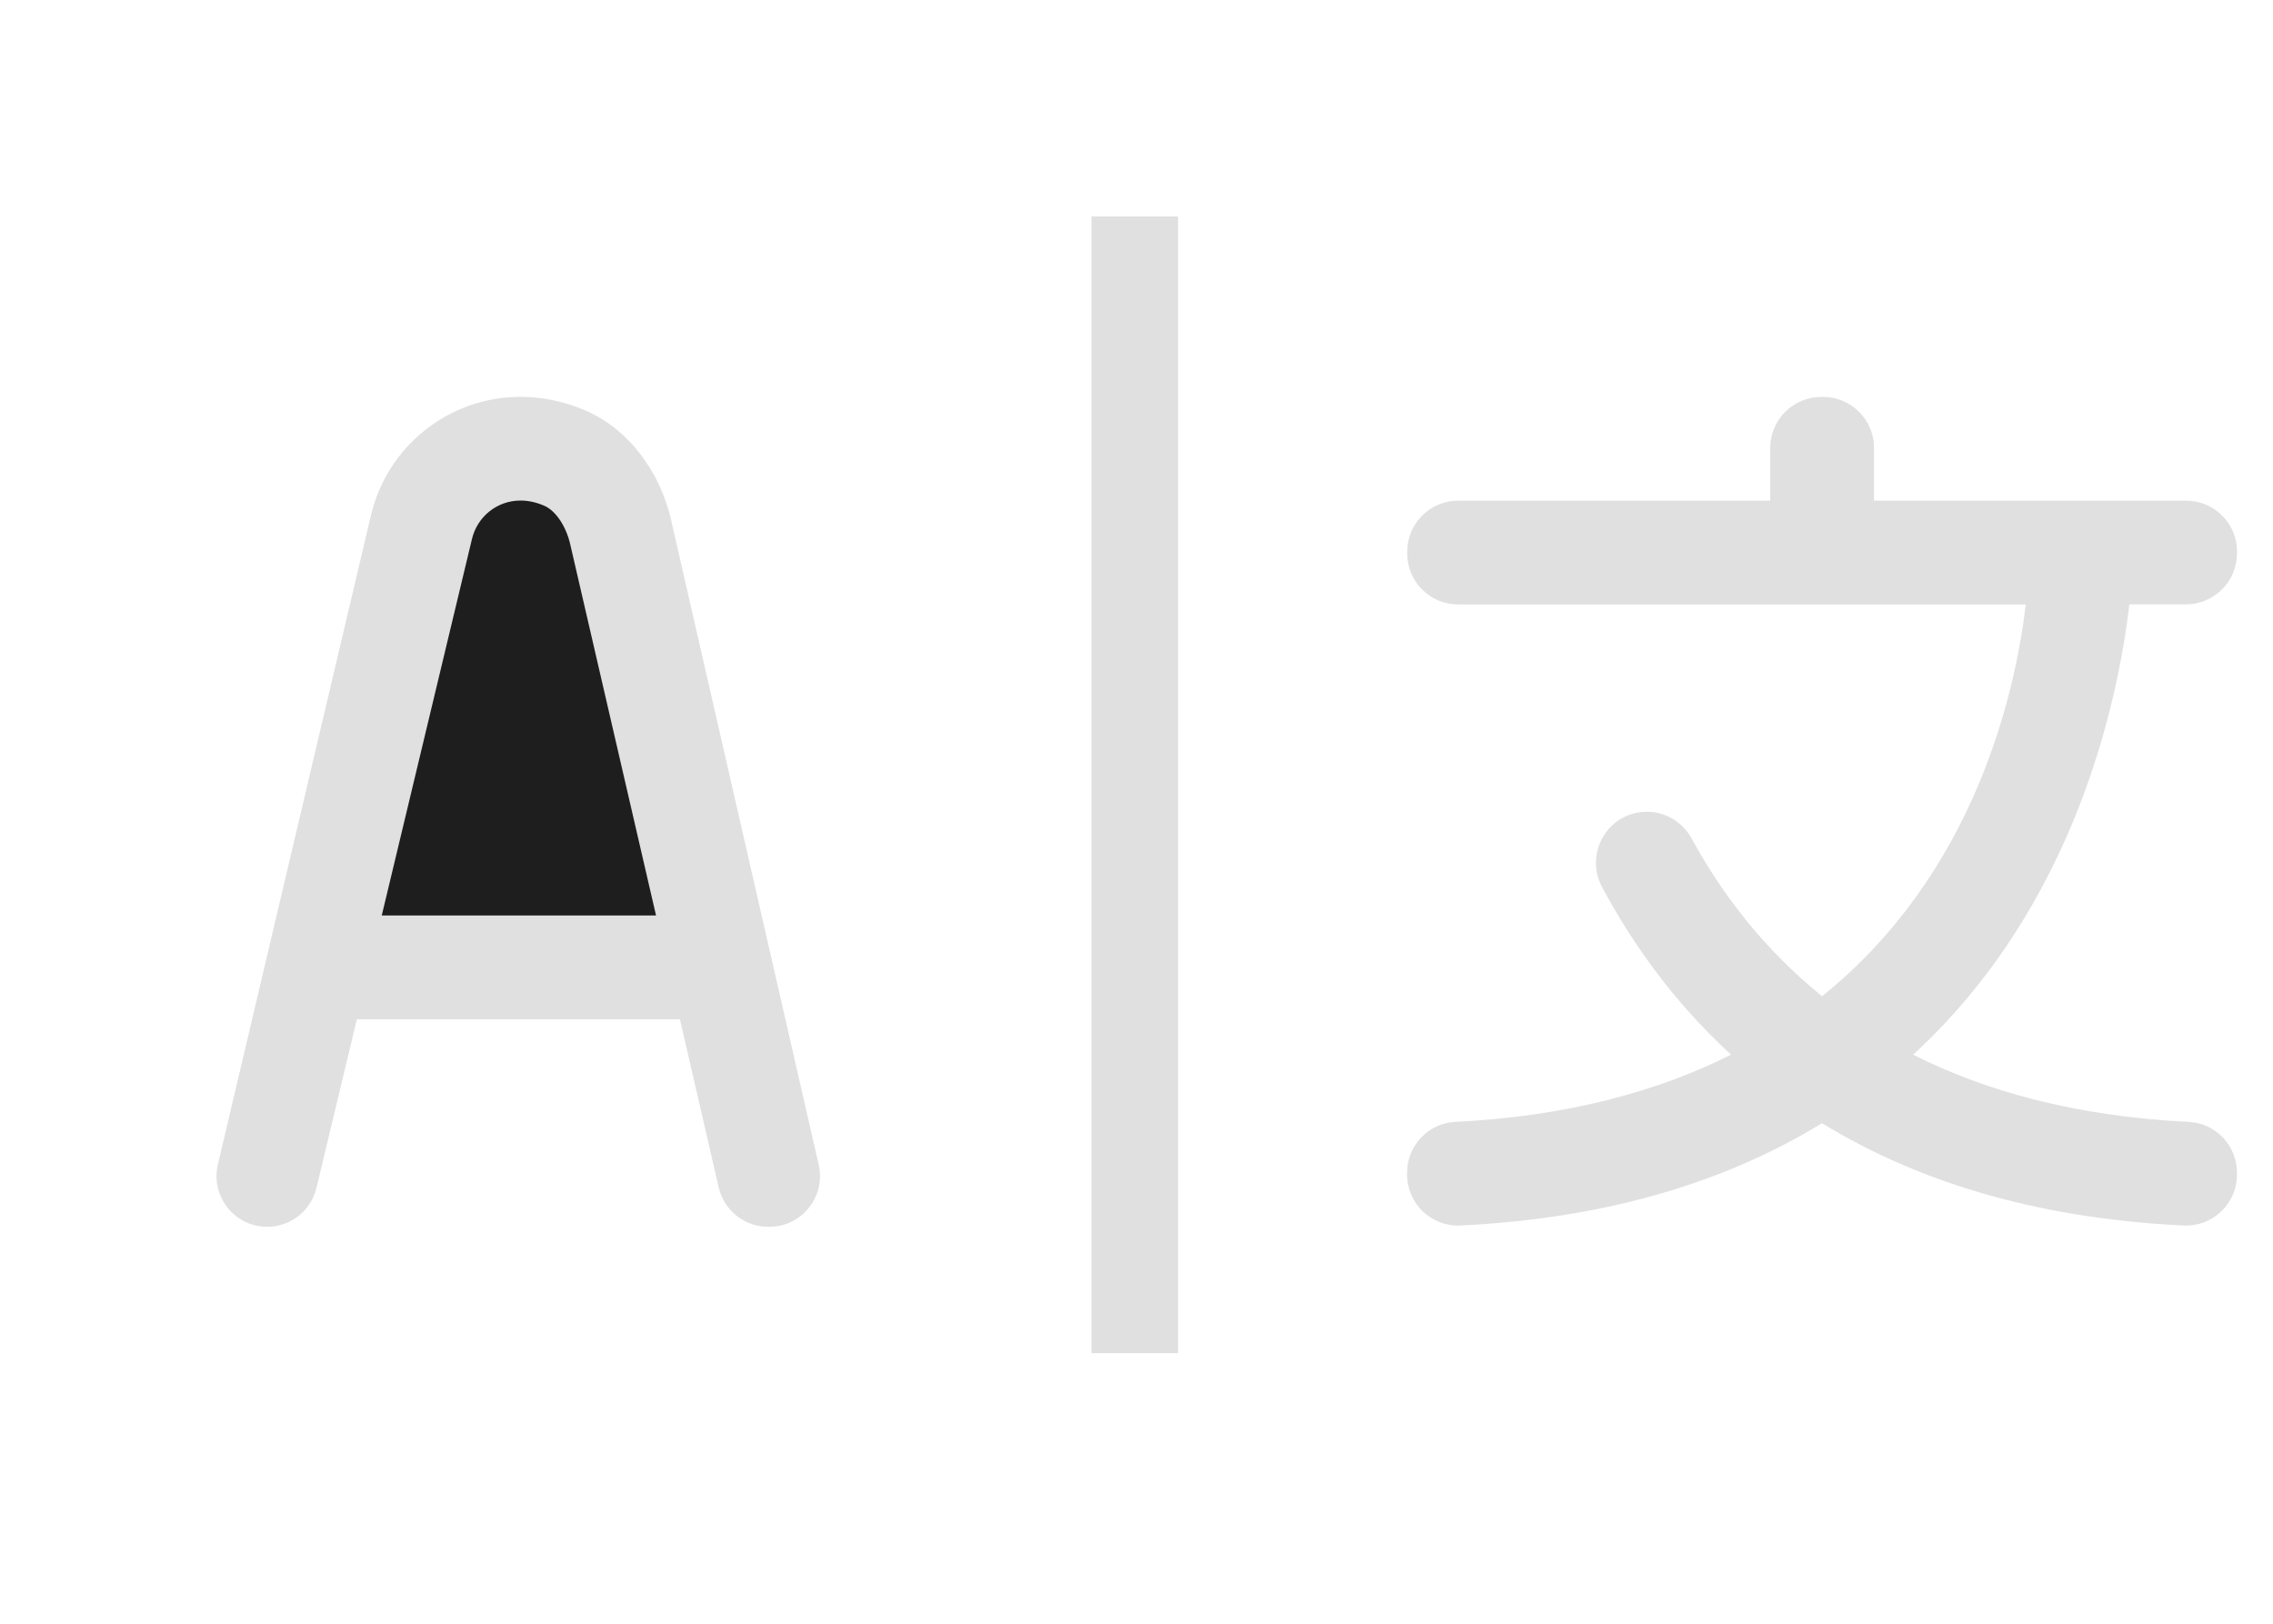 <svg width="21" height="15" viewBox="0 0 21 15" fill="none" xmlns="http://www.w3.org/2000/svg">
<path d="M10.484 2V12.5" stroke="#E0E0E0" stroke-width="0.8"/>
<path d="M20.667 5.112V5.095L20.668 5.096C20.668 4.836 20.457 4.625 20.197 4.625H17.314V4.138C17.314 3.878 17.103 3.667 16.843 3.667H16.826C16.566 3.667 16.355 3.878 16.355 4.138V4.625H13.472C13.212 4.625 13.001 4.836 13.001 5.096V5.113C13.001 5.373 13.212 5.584 13.472 5.584H18.716C18.619 6.4 18.247 8.068 16.834 9.203C16.296 8.769 15.909 8.259 15.63 7.748C15.546 7.595 15.389 7.499 15.216 7.499C14.858 7.499 14.633 7.881 14.802 8.196C15.089 8.732 15.475 9.268 15.993 9.743C15.32 10.081 14.485 10.312 13.445 10.364C13.195 10.376 13 10.584 13 10.833V10.851C13 11.12 13.226 11.335 13.495 11.321C14.902 11.253 15.991 10.892 16.833 10.376C17.676 10.892 18.764 11.253 20.172 11.321C20.442 11.335 20.667 11.12 20.667 10.851V10.833C20.667 10.583 20.471 10.376 20.222 10.364C19.183 10.313 18.346 10.082 17.675 9.743C19.177 8.366 19.57 6.461 19.673 5.583H20.196C20.456 5.583 20.667 5.372 20.667 5.112Z" fill="#E0E0E0"/>
<path d="M5.397 3.787C5.817 3.963 6.101 4.368 6.203 4.812H6.202L7.564 10.76C7.631 11.053 7.409 11.333 7.108 11.333H7.097C6.879 11.333 6.689 11.182 6.64 10.97L6.282 9.416H3.297L2.924 10.973C2.873 11.184 2.685 11.333 2.469 11.333C2.166 11.333 1.944 11.051 2.013 10.757L3.426 4.765C3.576 4.121 4.149 3.666 4.809 3.666C5.001 3.666 5.199 3.704 5.397 3.787Z" fill="#E0E0E0"/>
<path d="M4.36 4.981L3.527 8.457H6.061L5.268 5.027C5.23 4.86 5.132 4.715 5.026 4.671C4.952 4.639 4.879 4.624 4.809 4.624C4.593 4.624 4.409 4.772 4.36 4.981Z" fill="#1E1E1E"/>
</svg>
